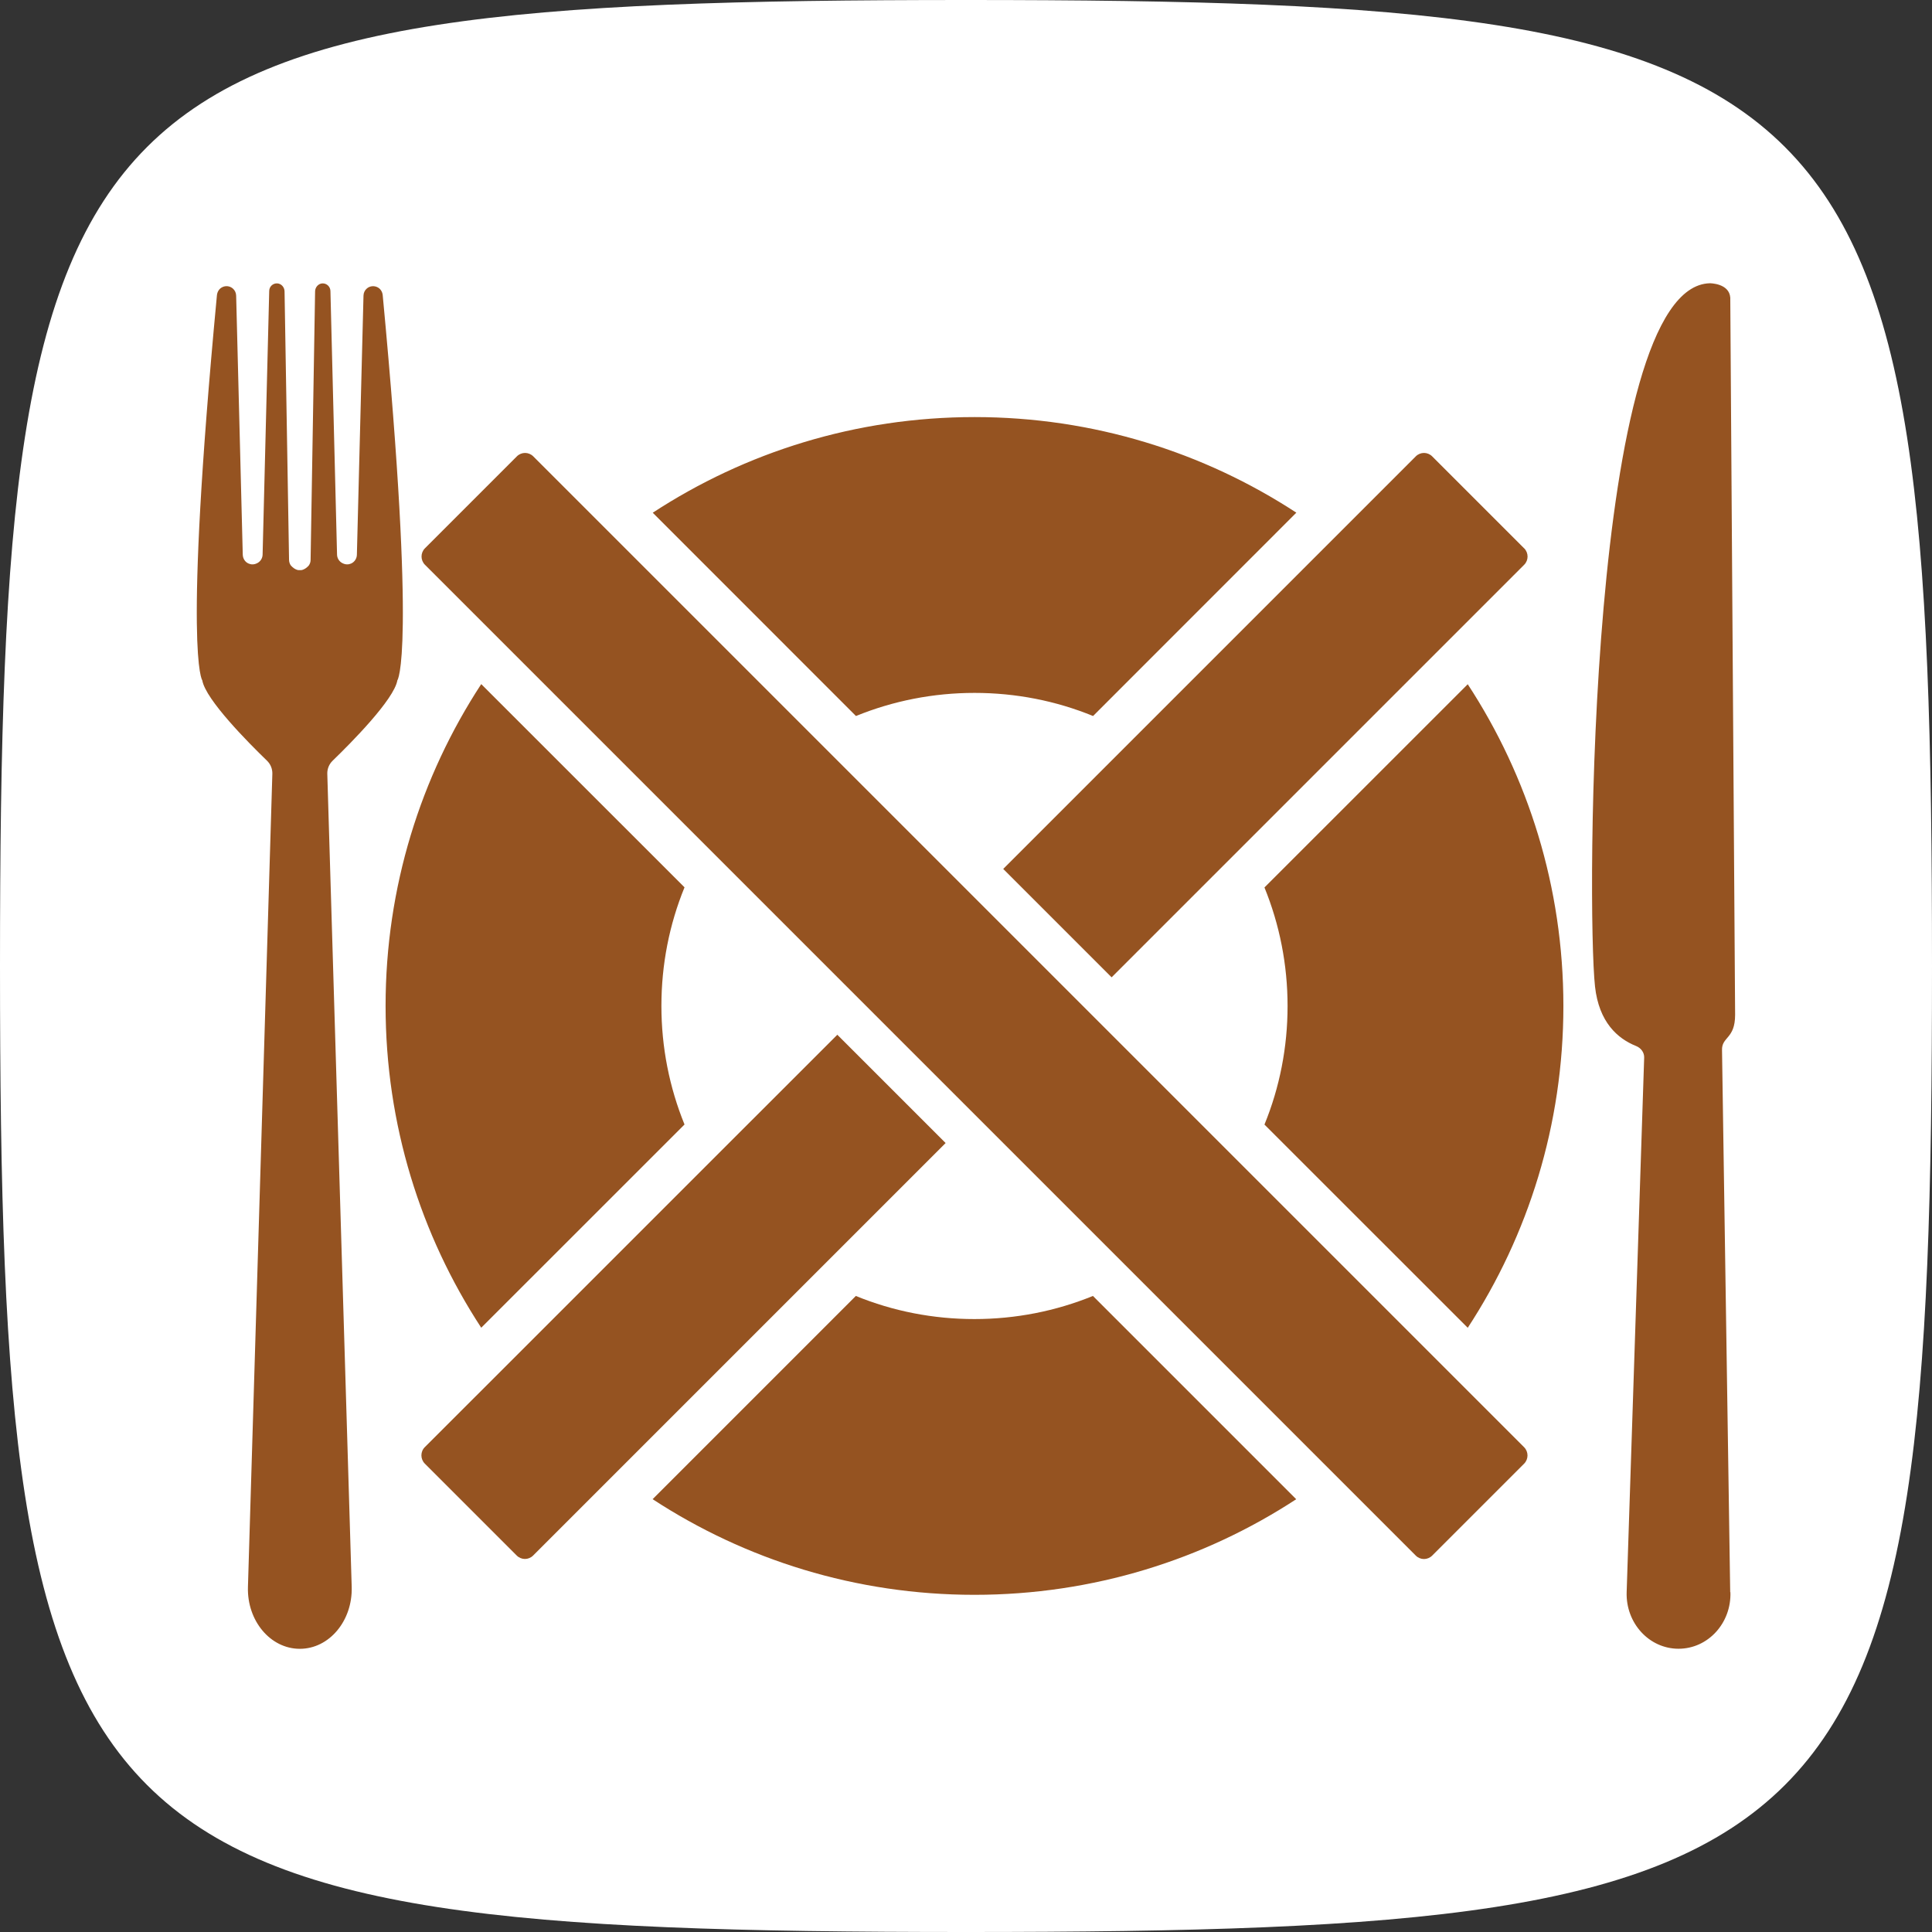 <?xml version="1.0" encoding="UTF-8"?>
<svg id="Layer_2" xmlns="http://www.w3.org/2000/svg" viewBox="0 0 283.4 283.4">
  <rect x="0" y="0" width="283.4" height="283.4" fill="#333333" stroke="none"/>
  <g id="Layer_1-2" data-name="Layer_1">
    <g>
      <path d="M283.4,141.7c0,131.42-10.28,141.7-141.7,141.7S0,273.12,0,141.7,10.28,0,141.7,0s141.7,10.28,141.7,141.7Z" style="fill: #fff;"/>
      <path d="M253.83,233.56c.15,4.53-3.29,8.29-7.61,8.29h0c-4.32,0-7.75-3.77-7.61-8.29l2.57-78.43c.02-.72-.44-1.39-1.18-1.69-2.73-1.09-5.45-3.5-6.03-8.72-1.23-11.16-1.03-102.8,16.86-103.17,0,0,2.83,0,2.98,2.11l.71,105.2c0,3.58-1.99,3.19-1.92,5.2l1.2,79.49ZM190.15,75.21l-29.81,29.82c-5.45-2.23-11.33-3.39-17.39-3.39s-11.94,1.17-17.39,3.39l-29.81-29.82c13.57-8.87,29.79-14.03,47.21-14.03s33.64,5.16,47.21,14.03ZM190.15,219.91c-13.57,8.87-29.79,14.03-47.21,14.03s-33.64-5.16-47.21-14.03l29.81-29.81c5.45,2.23,11.33,3.39,17.39,3.39s11.94-1.17,17.39-3.39l29.81,29.81ZM97.02,147.56c0,6.06,1.17,11.94,3.39,17.39l-29.82,29.81c-8.87-13.57-14.03-29.79-14.03-47.21s5.16-33.63,14.03-47.2l29.82,29.81c-2.23,5.45-3.39,11.33-3.39,17.39ZM229.33,147.56c0,17.42-5.16,33.64-14.03,47.21l-29.82-29.81c2.23-5.45,3.39-11.33,3.39-17.39s-1.17-11.94-3.39-17.39l29.82-29.81c8.87,13.57,14.03,29.78,14.03,47.2ZM122.84,151.77l-18.24,18.23-28.13,28.13-14.16,14.15c-.66.66-.66,1.74,0,2.41l13.49,13.49c.33.33.77.5,1.2.5s.87-.17,1.2-.5l42.28-42.28,18.23-18.23-15.9-15.9ZM223.57,80.43l-13.49-13.49c-.33-.33-.77-.5-1.2-.5s-.87.17-1.2.5l-14.15,14.15-28.13,28.13-18.24,18.24,15.9,15.9,60.52-60.52c.66-.66.66-1.74,0-2.41ZM223.57,212.29l-82.72-82.72-2.11-2.11-18.24-18.24-42.28-42.28c-.33-.33-.77-.5-1.2-.5s-.87.17-1.2.5l-13.49,13.49c-.66.67-.66,1.74,0,2.41l14.15,14.15,28.13,28.13,18.24,18.24,22.21,22.21h0l20.34,20.34,28.13,28.13,14.15,14.15c.33.33.77.5,1.2.5s.87-.17,1.2-.5l13.49-13.49c.66-.67.66-1.74,0-2.41ZM43.96,83.63s-.06,0-.08,0c-.03,0-.05,0-.08,0-.03,0-.06,0-.08-.01-.03,0-.07-.01-.1-.02-.02,0-.04-.01-.06-.02-.28-.09-.57-.28-.88-.61-.18-.24-.27-.53-.28-.83l-.66-39.4c-.01-.6-.46-1.13-1.06-1.17-.64-.04-1.18.46-1.19,1.1l-.97,38.68c-.01.5-.28.97-.72,1.22-.53.3-.99.25-1.35.09-.51-.22-.82-.74-.84-1.29l-.97-38.01c-.01-.41-.19-.79-.5-1.05-.44-.37-1.07-.45-1.6-.15-.42.23-.67.67-.72,1.15-4.99,52.93-2.15,56.48-2.15,56.48.48,2.83,6.8,9.19,9.49,11.79.53.51.81,1.21.79,1.93l-3.58,119.28c-.15,4.95,3.29,9.07,7.61,9.07,4.32,0,7.75-4.12,7.61-9.07l-3.58-119.28c-.02-.72.26-1.42.79-1.93,2.69-2.6,9.01-8.97,9.49-11.79,0,0,2.84-3.55-2.15-56.48-.04-.47-.3-.92-.72-1.15-.53-.29-1.16-.22-1.6.15-.31.26-.49.64-.5,1.05l-.97,38.01c-.01.55-.33,1.06-.84,1.29-.36.16-.82.21-1.35-.09-.44-.25-.71-.72-.72-1.22l-.97-38.68c-.02-.63-.55-1.13-1.19-1.1-.6.04-1.05.57-1.06,1.17l-.66,39.4c0,.3-.1.59-.28.83-.3.33-.6.52-.88.61-.02,0-.04.01-.06.02-.03,0-.07.02-.1.02-.03,0-.06,0-.08.01-.03,0-.05,0-.08,0-.03,0-.06,0-.08,0" style="fill: #955321;"/>
    </g>
  </g>
</svg>